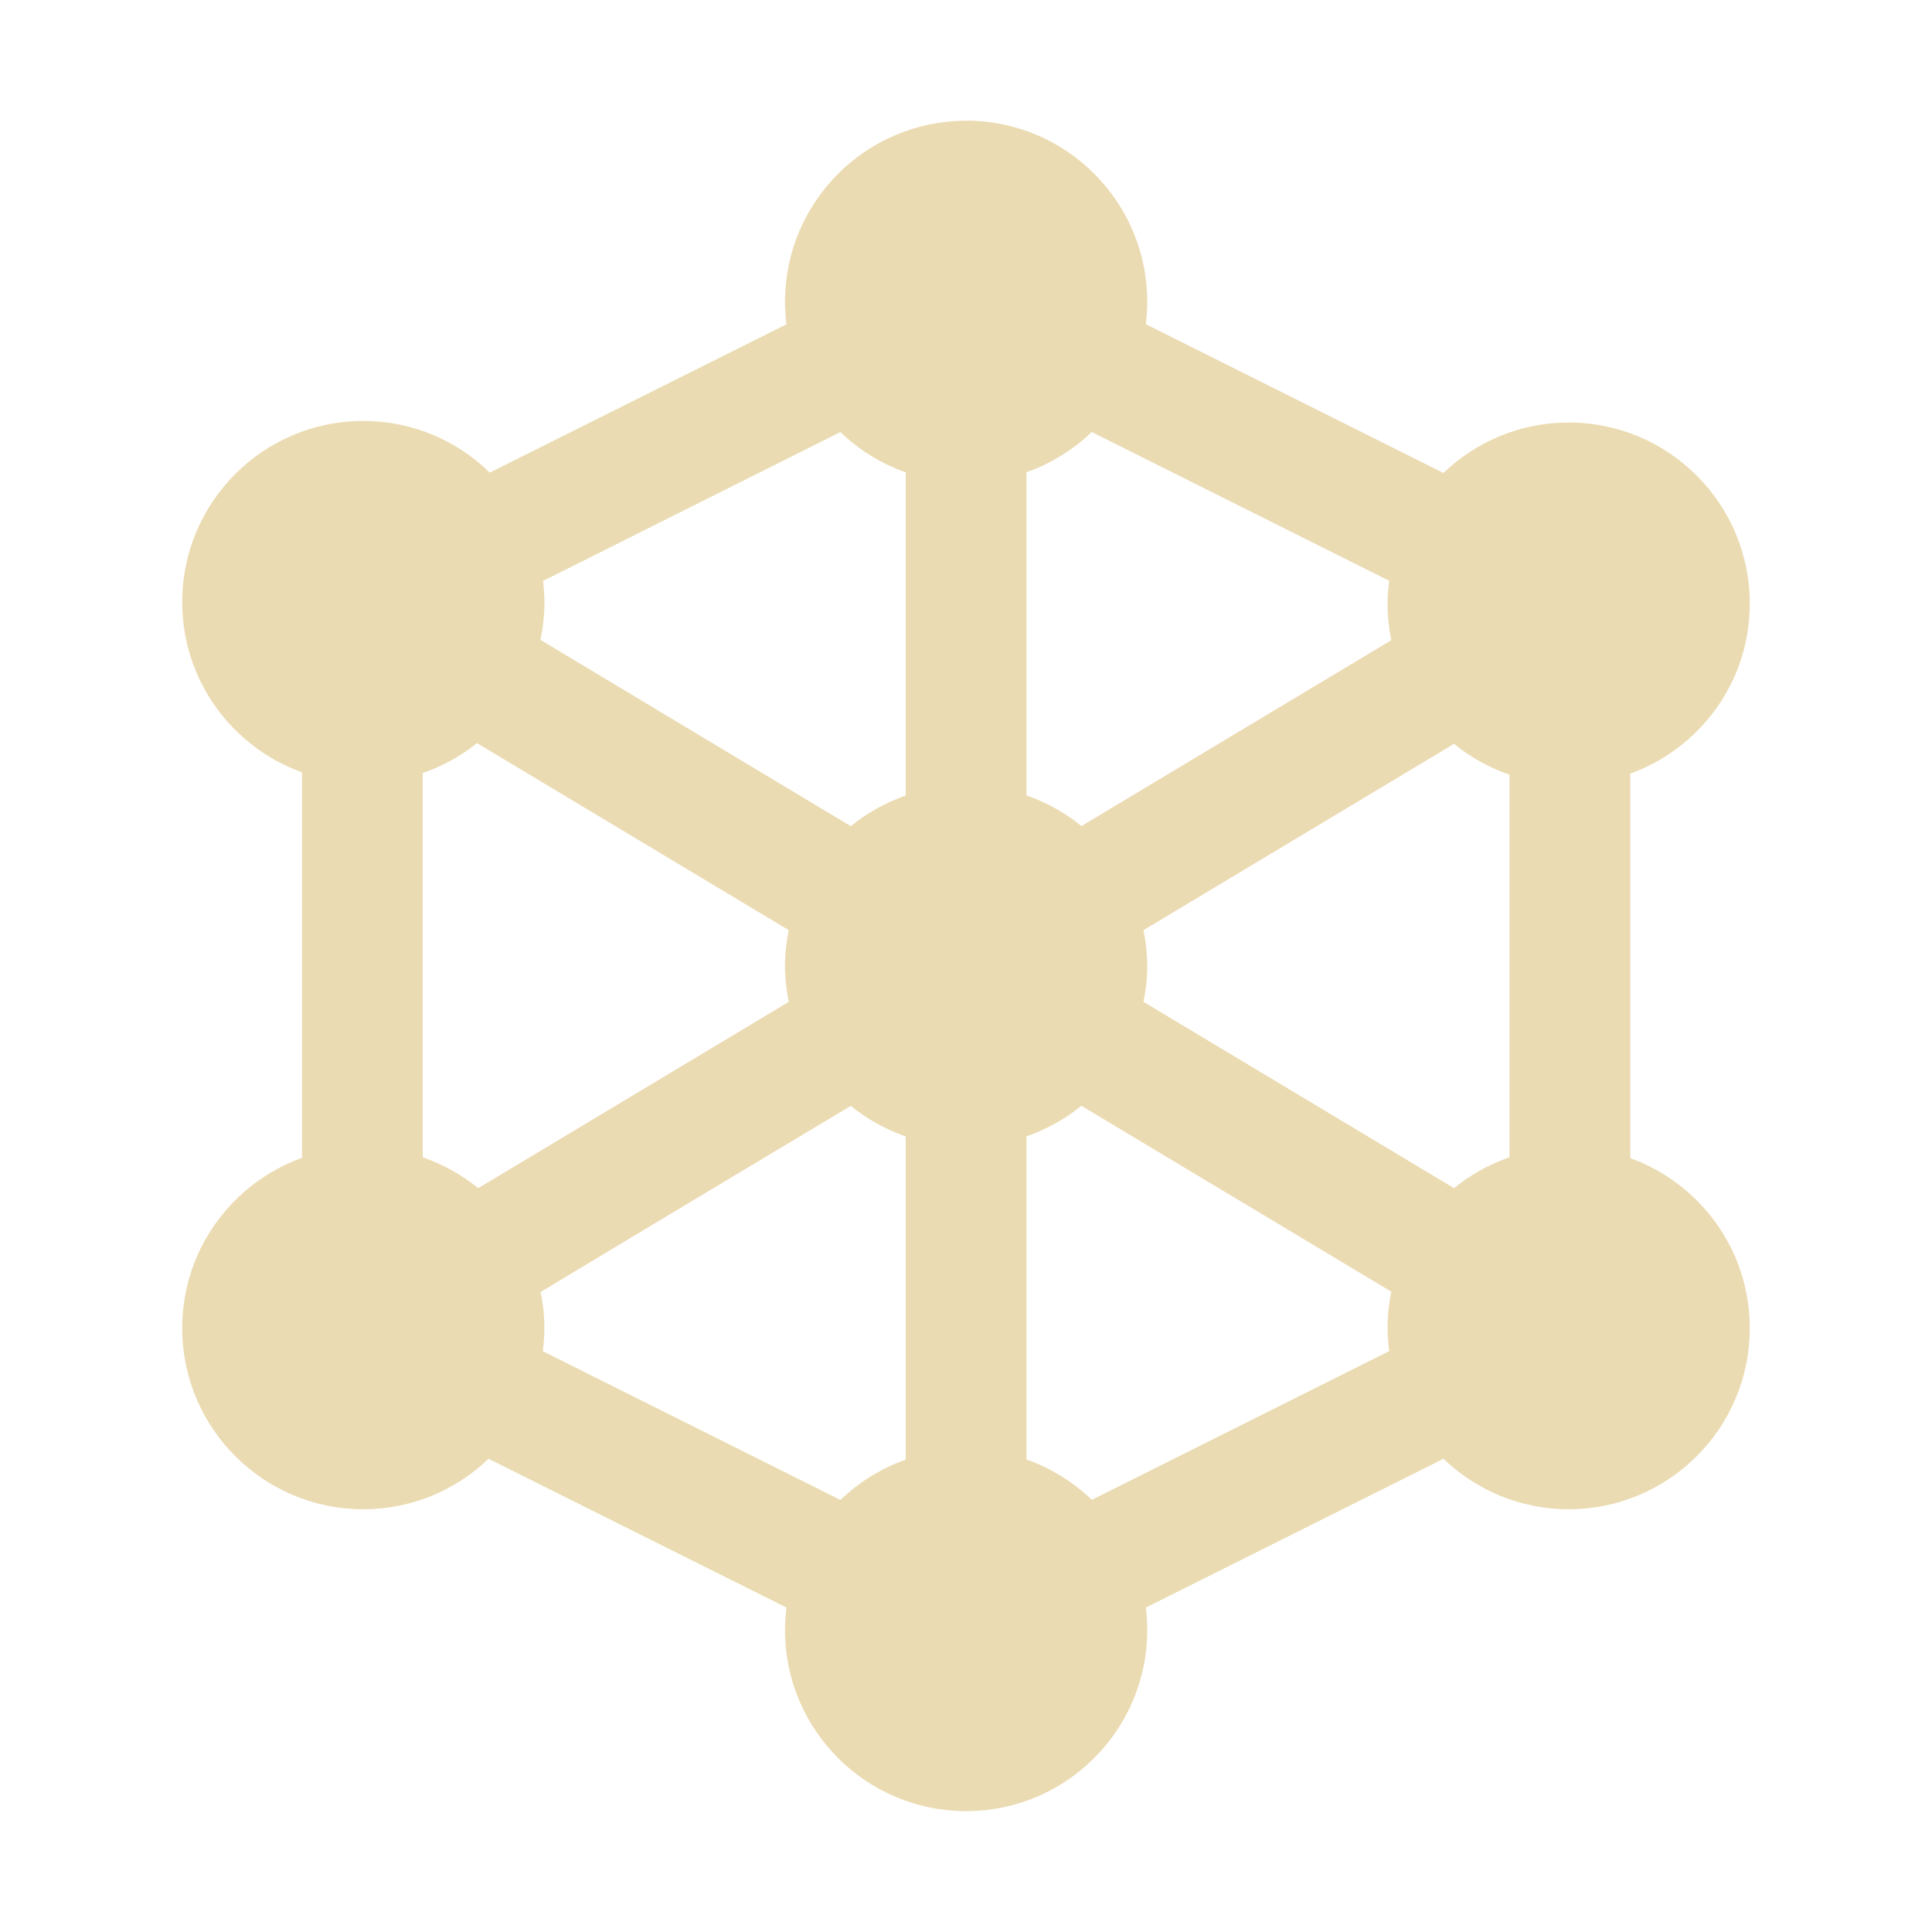 <svg width="16" height="16" version="1.1" xmlns="http://www.w3.org/2000/svg">
  <defs>
    <style id="current-color-scheme" type="text/css">.ColorScheme-Text { color:#ebdbb2; } .ColorScheme-Highlight { color:#458588; }</style>
  </defs>
  <path class="ColorScheme-Text" d="m8.001 1c-0.828 0-1.5 0.672-1.5 1.5 0 0.063 0.004 0.125 0.012 0.186l-2.457 1.228c-0.27-0.264-0.639-0.428-1.047-0.428-0.828 0-1.5 0.672-1.5 1.5 0 0.65 0.414 1.202 0.992 1.41v3.193c-0.578 0.208-0.992 0.76-0.992 1.41 0 0.828 0.672 1.5 1.5 1.5 0.403 0 0.768-0.16 1.037-0.418l2.467 1.232c-0.007 0.061-0.012 0.123-0.012 0.186 0 0.828 0.672 1.5 1.5 1.5 0.828 0 1.5-0.672 1.5-1.5 0-0.063-0.004-0.125-0.012-0.186l2.465-1.232c0.269 0.258 0.634 0.418 1.037 0.418 0.828 0 1.5-0.672 1.5-1.5 0-0.649-0.413-1.199-0.99-1.408v-3.184c0.577-0.209 0.99-0.759 0.99-1.408 0-0.828-0.672-1.5-1.5-1.5-0.403 0-0.768 0.16-1.037 0.418l-2.465-1.232c0.007-0.061 0.012-0.123 0.012-0.186 0-0.828-0.672-1.5-1.5-1.5zm-1.041 2.578c0.153 0.147 0.337 0.262 0.541 0.334v2.676c-0.166 0.059-0.322 0.144-0.455 0.254l-2.57-1.543c0.021-0.101 0.033-0.205 0.033-0.312 0-0.059-0.005-0.118-0.012-0.176zm2.082 0 2.463 1.232c-0.008 0.062-0.014 0.125-0.014 0.189 0 0.104 0.011 0.205 0.031 0.303l-2.566 1.539c-0.134-0.11-0.289-0.195-0.455-0.254v-2.676c0.204-0.072 0.388-0.187 0.541-0.334zm-5.092 2.576 2.582 1.549c-0.042 0.208-0.041 0.388 0 0.594l-2.572 1.543c-0.135-0.111-0.291-0.197-0.459-0.256v-3.182c0.164-0.057 0.317-0.141 0.449-0.248zm8.092 0.006c0.135 0.111 0.29 0.197 0.459 0.256v3.168c-0.169 0.059-0.324 0.145-0.459 0.256l-2.572-1.543c0.042-0.208 0.041-0.388 0-0.594zm-4.996 2.998c0.134 0.11 0.289 0.195 0.455 0.254v2.676c-0.204 0.072-0.388 0.187-0.541 0.334l-2.465-1.232c0.011-0.089 0.031-0.253-0.018-0.49 0.853-0.515 2.568-1.541 2.568-1.541zm1.91 0 2.566 1.539c-0.02 0.098-0.031 0.199-0.031 0.303 0 0.064 0.006 0.128 0.014 0.189l-2.463 1.232c-0.153-0.147-0.337-0.262-0.541-0.334v-2.676c0.166-0.059 0.322-0.144 0.455-0.254z" fill="currentColor"/>
</svg>
